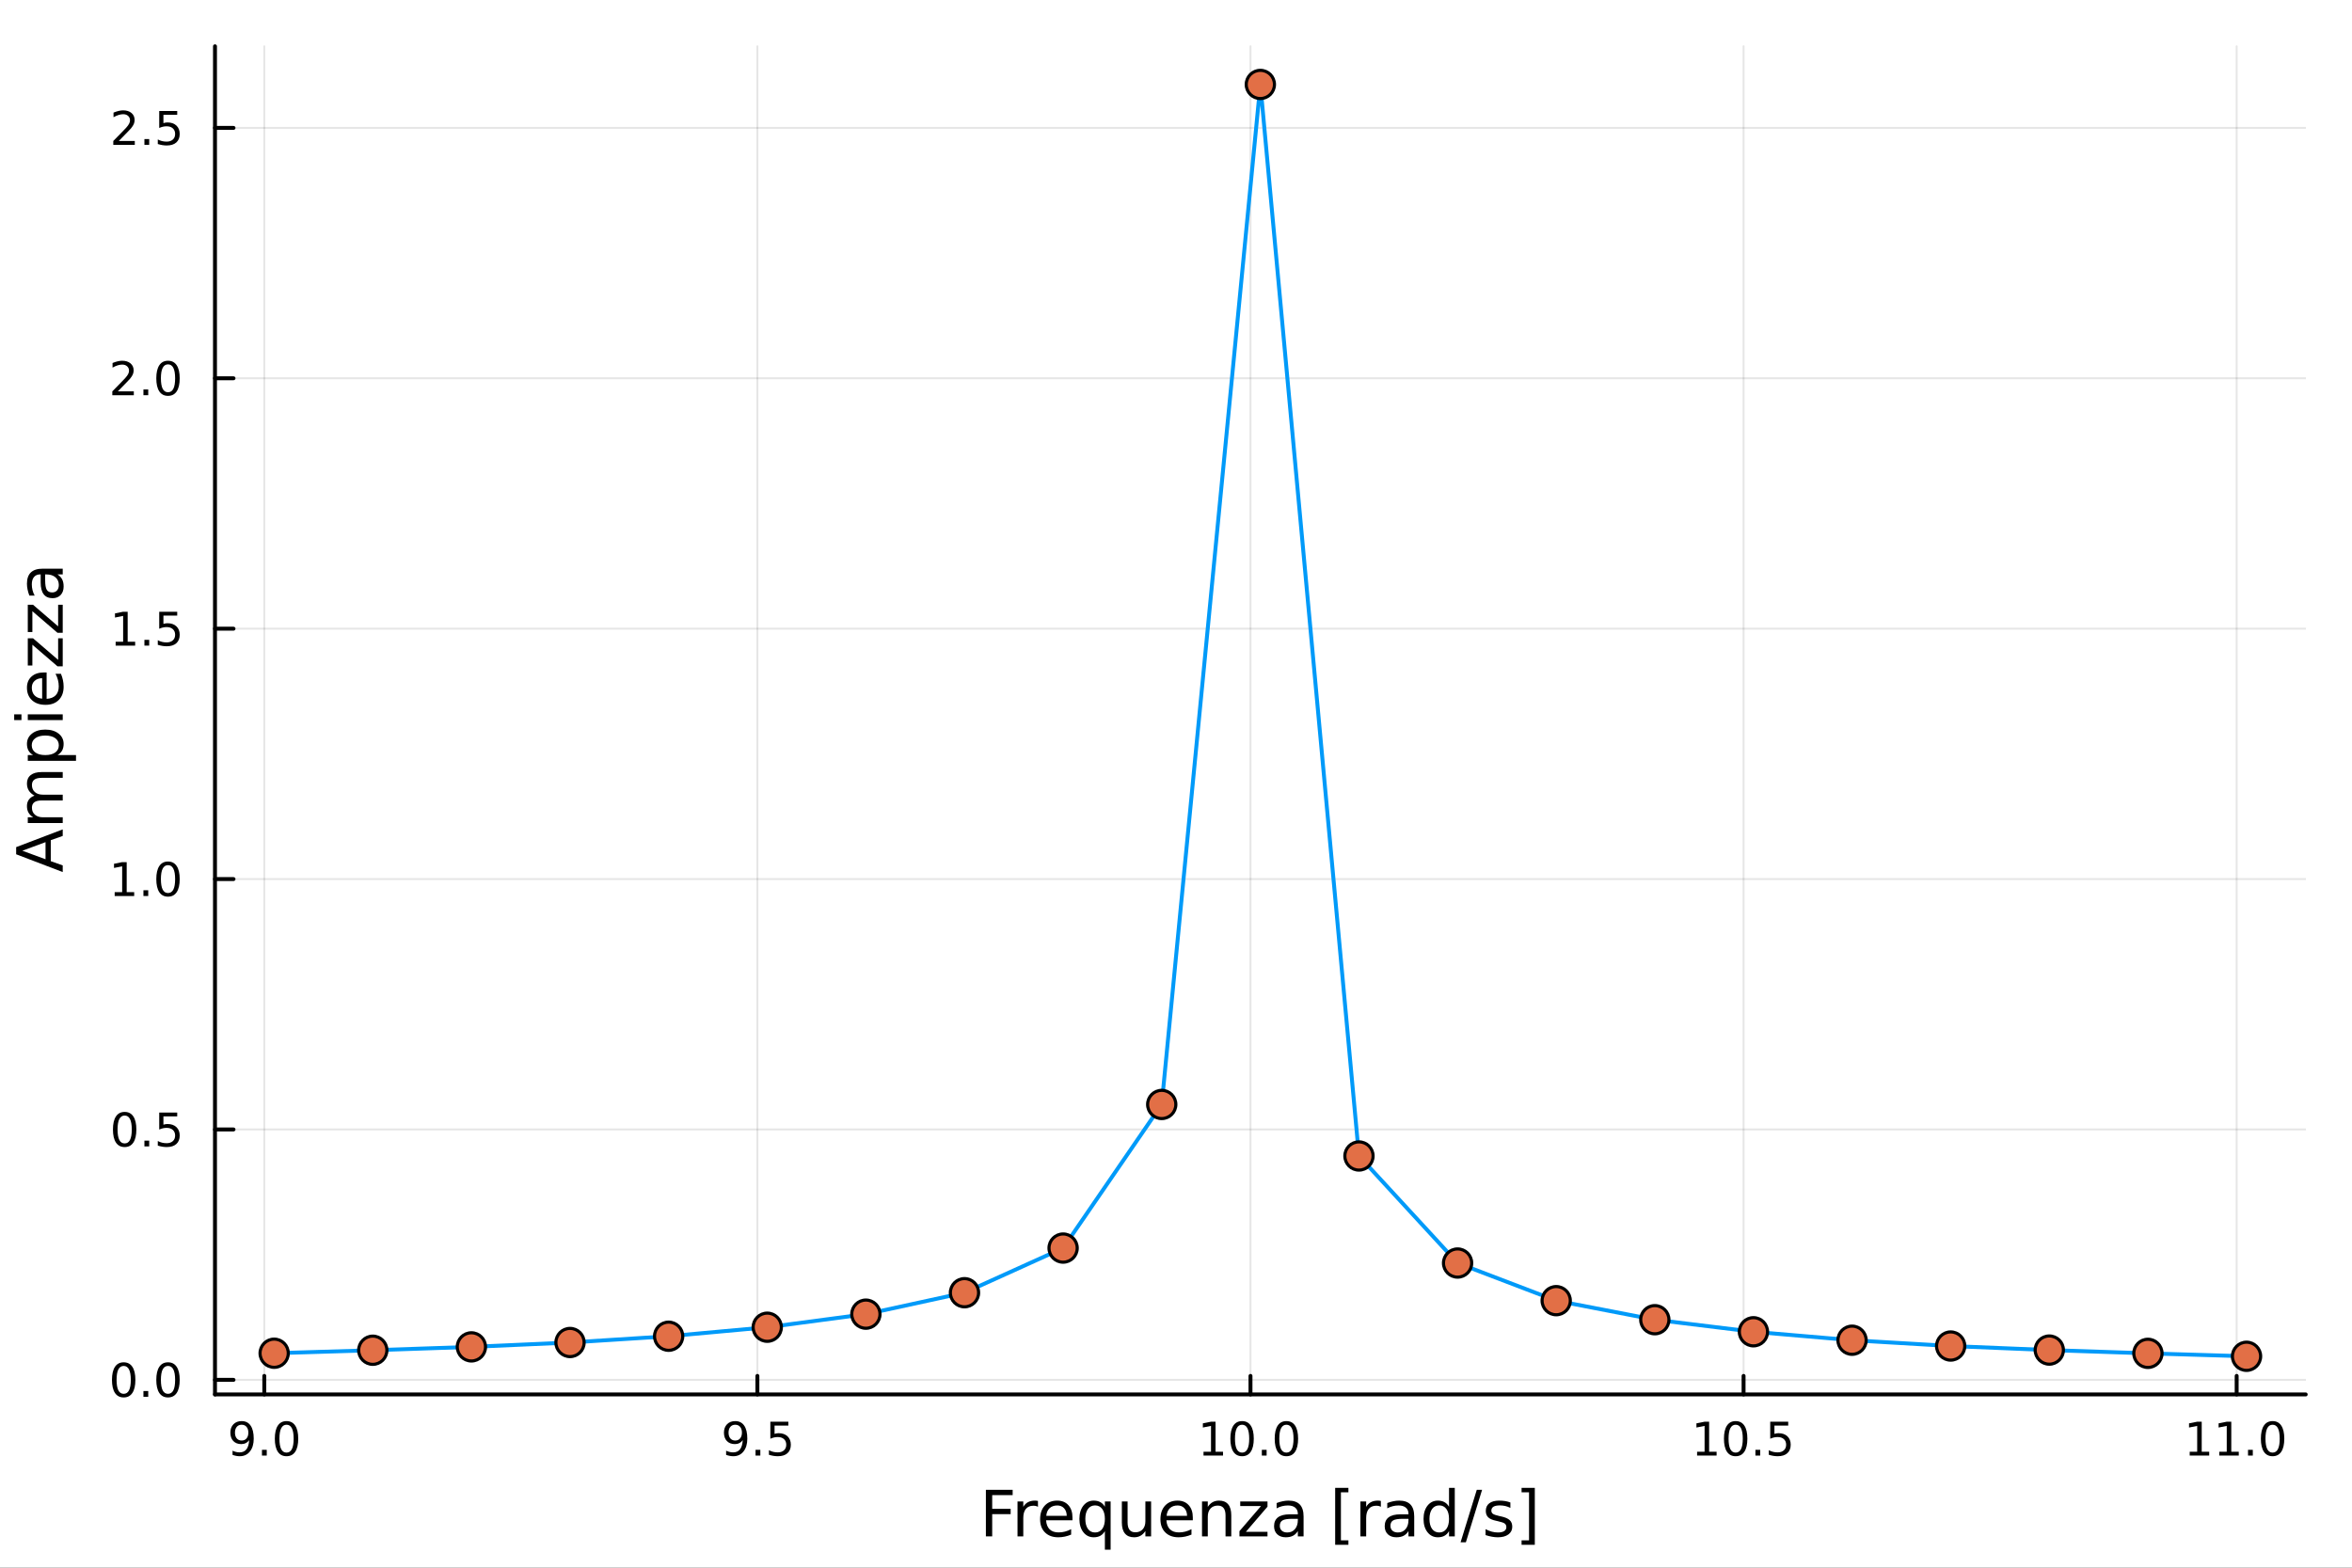 <?xml version="1.0" encoding="utf-8"?>
<svg xmlns="http://www.w3.org/2000/svg" xmlns:xlink="http://www.w3.org/1999/xlink" width="600" height="400" viewBox="0 0 2400 1600">
<rect x="0" y="0" width="2400" height="1600" fill="#333333" stroke="none"/>
<defs>
  <clipPath id="clip720">
    <rect x="0" y="0" width="2400" height="1600"/>
  </clipPath>
</defs>
<path clip-path="url(#clip720)" d="M0 1600 L2400 1600 L2400 0 L0 0  Z" fill="#ffffff" fill-rule="evenodd" fill-opacity="1"/>
<defs>
  <clipPath id="clip721">
    <rect x="480" y="0" width="1681" height="1600"/>
  </clipPath>
</defs>
<path clip-path="url(#clip720)" d="M219.38 1423.18 L2352.76 1423.18 L2352.76 47.244 L219.38 47.244  Z" fill="#ffffff" fill-rule="evenodd" fill-opacity="1"/>
<defs>
  <clipPath id="clip722">
    <rect x="219" y="47" width="2134" height="1377"/>
  </clipPath>
</defs>
<polyline clip-path="url(#clip722)" style="stroke:#000000; stroke-linecap:round; stroke-linejoin:round; stroke-width:2; stroke-opacity:0.1; fill:none" points="269.696,1423.18 269.696,47.244 "/>
<polyline clip-path="url(#clip722)" style="stroke:#000000; stroke-linecap:round; stroke-linejoin:round; stroke-width:2; stroke-opacity:0.1; fill:none" points="772.85,1423.18 772.85,47.244 "/>
<polyline clip-path="url(#clip722)" style="stroke:#000000; stroke-linecap:round; stroke-linejoin:round; stroke-width:2; stroke-opacity:0.1; fill:none" points="1276,1423.18 1276,47.244 "/>
<polyline clip-path="url(#clip722)" style="stroke:#000000; stroke-linecap:round; stroke-linejoin:round; stroke-width:2; stroke-opacity:0.1; fill:none" points="1779.16,1423.18 1779.16,47.244 "/>
<polyline clip-path="url(#clip722)" style="stroke:#000000; stroke-linecap:round; stroke-linejoin:round; stroke-width:2; stroke-opacity:0.1; fill:none" points="2282.31,1423.18 2282.31,47.244 "/>
<polyline clip-path="url(#clip722)" style="stroke:#000000; stroke-linecap:round; stroke-linejoin:round; stroke-width:2; stroke-opacity:0.1; fill:none" points="219.38,1408.3 2352.76,1408.3 "/>
<polyline clip-path="url(#clip722)" style="stroke:#000000; stroke-linecap:round; stroke-linejoin:round; stroke-width:2; stroke-opacity:0.1; fill:none" points="219.38,1152.75 2352.76,1152.75 "/>
<polyline clip-path="url(#clip722)" style="stroke:#000000; stroke-linecap:round; stroke-linejoin:round; stroke-width:2; stroke-opacity:0.1; fill:none" points="219.38,897.191 2352.76,897.191 "/>
<polyline clip-path="url(#clip722)" style="stroke:#000000; stroke-linecap:round; stroke-linejoin:round; stroke-width:2; stroke-opacity:0.1; fill:none" points="219.38,641.637 2352.76,641.637 "/>
<polyline clip-path="url(#clip722)" style="stroke:#000000; stroke-linecap:round; stroke-linejoin:round; stroke-width:2; stroke-opacity:0.1; fill:none" points="219.38,386.083 2352.76,386.083 "/>
<polyline clip-path="url(#clip722)" style="stroke:#000000; stroke-linecap:round; stroke-linejoin:round; stroke-width:2; stroke-opacity:0.1; fill:none" points="219.38,130.529 2352.76,130.529 "/>
<polyline clip-path="url(#clip720)" style="stroke:#000000; stroke-linecap:round; stroke-linejoin:round; stroke-width:4; stroke-opacity:1; fill:none" points="219.38,1423.18 2352.76,1423.18 "/>
<polyline clip-path="url(#clip720)" style="stroke:#000000; stroke-linecap:round; stroke-linejoin:round; stroke-width:4; stroke-opacity:1; fill:none" points="269.696,1423.18 269.696,1404.28 "/>
<polyline clip-path="url(#clip720)" style="stroke:#000000; stroke-linecap:round; stroke-linejoin:round; stroke-width:4; stroke-opacity:1; fill:none" points="772.85,1423.18 772.85,1404.28 "/>
<polyline clip-path="url(#clip720)" style="stroke:#000000; stroke-linecap:round; stroke-linejoin:round; stroke-width:4; stroke-opacity:1; fill:none" points="1276,1423.18 1276,1404.28 "/>
<polyline clip-path="url(#clip720)" style="stroke:#000000; stroke-linecap:round; stroke-linejoin:round; stroke-width:4; stroke-opacity:1; fill:none" points="1779.16,1423.18 1779.16,1404.28 "/>
<polyline clip-path="url(#clip720)" style="stroke:#000000; stroke-linecap:round; stroke-linejoin:round; stroke-width:4; stroke-opacity:1; fill:none" points="2282.31,1423.18 2282.31,1404.28 "/>
<path clip-path="url(#clip720)" d="M237.288 1484.86 L237.288 1480.6 Q239.048 1481.44 240.853 1481.88 Q242.659 1482.32 244.395 1482.32 Q249.024 1482.32 251.455 1479.21 Q253.909 1476.09 254.256 1469.75 Q252.913 1471.74 250.853 1472.8 Q248.793 1473.87 246.293 1473.87 Q241.108 1473.87 238.075 1470.74 Q235.066 1467.59 235.066 1462.15 Q235.066 1456.83 238.214 1453.61 Q241.362 1450.39 246.594 1450.39 Q252.589 1450.39 255.737 1455 Q258.909 1459.58 258.909 1468.33 Q258.909 1476.51 255.02 1481.39 Q251.154 1486.25 244.603 1486.25 Q242.844 1486.25 241.038 1485.9 Q239.233 1485.56 237.288 1484.86 M246.594 1470.21 Q249.742 1470.21 251.571 1468.06 Q253.423 1465.9 253.423 1462.15 Q253.423 1458.43 251.571 1456.27 Q249.742 1454.1 246.594 1454.1 Q243.446 1454.1 241.594 1456.27 Q239.765 1458.43 239.765 1462.15 Q239.765 1465.9 241.594 1468.06 Q243.446 1470.21 246.594 1470.21 Z" fill="#000000" fill-rule="nonzero" fill-opacity="1" /><path clip-path="url(#clip720)" d="M267.311 1479.7 L272.196 1479.7 L272.196 1485.58 L267.311 1485.58 L267.311 1479.7 Z" fill="#000000" fill-rule="nonzero" fill-opacity="1" /><path clip-path="url(#clip720)" d="M292.381 1454.1 Q288.77 1454.1 286.941 1457.66 Q285.135 1461.2 285.135 1468.33 Q285.135 1475.44 286.941 1479.01 Q288.77 1482.55 292.381 1482.55 Q296.015 1482.55 297.82 1479.01 Q299.649 1475.44 299.649 1468.33 Q299.649 1461.2 297.82 1457.66 Q296.015 1454.1 292.381 1454.1 M292.381 1450.39 Q298.191 1450.39 301.246 1455 Q304.325 1459.58 304.325 1468.33 Q304.325 1477.06 301.246 1481.67 Q298.191 1486.25 292.381 1486.25 Q286.571 1486.25 283.492 1481.67 Q280.436 1477.06 280.436 1468.33 Q280.436 1459.58 283.492 1455 Q286.571 1450.39 292.381 1450.39 Z" fill="#000000" fill-rule="nonzero" fill-opacity="1" /><path clip-path="url(#clip720)" d="M740.941 1484.86 L740.941 1480.6 Q742.7 1481.44 744.506 1481.88 Q746.311 1482.32 748.047 1482.32 Q752.677 1482.32 755.107 1479.21 Q757.561 1476.09 757.908 1469.75 Q756.566 1471.74 754.505 1472.8 Q752.445 1473.87 749.945 1473.87 Q744.76 1473.87 741.728 1470.74 Q738.719 1467.59 738.719 1462.15 Q738.719 1456.83 741.867 1453.61 Q745.015 1450.39 750.246 1450.39 Q756.242 1450.39 759.39 1455 Q762.561 1459.58 762.561 1468.33 Q762.561 1476.51 758.672 1481.39 Q754.806 1486.25 748.256 1486.25 Q746.496 1486.25 744.691 1485.9 Q742.885 1485.56 740.941 1484.86 M750.246 1470.21 Q753.394 1470.21 755.223 1468.06 Q757.075 1465.9 757.075 1462.15 Q757.075 1458.43 755.223 1456.27 Q753.394 1454.1 750.246 1454.1 Q747.098 1454.1 745.246 1456.27 Q743.418 1458.43 743.418 1462.15 Q743.418 1465.9 745.246 1468.06 Q747.098 1470.21 750.246 1470.21 Z" fill="#000000" fill-rule="nonzero" fill-opacity="1" /><path clip-path="url(#clip720)" d="M770.964 1479.7 L775.848 1479.7 L775.848 1485.58 L770.964 1485.58 L770.964 1479.7 Z" fill="#000000" fill-rule="nonzero" fill-opacity="1" /><path clip-path="url(#clip720)" d="M786.079 1451.02 L804.436 1451.02 L804.436 1454.96 L790.362 1454.96 L790.362 1463.43 Q791.38 1463.08 792.399 1462.92 Q793.417 1462.73 794.436 1462.73 Q800.223 1462.73 803.602 1465.9 Q806.982 1469.08 806.982 1474.49 Q806.982 1480.07 803.51 1483.17 Q800.038 1486.25 793.718 1486.25 Q791.542 1486.25 789.274 1485.88 Q787.028 1485.51 784.621 1484.77 L784.621 1480.07 Q786.704 1481.2 788.927 1481.76 Q791.149 1482.32 793.626 1482.32 Q797.63 1482.32 799.968 1480.21 Q802.306 1478.1 802.306 1474.49 Q802.306 1470.88 799.968 1468.77 Q797.63 1466.67 793.626 1466.67 Q791.751 1466.67 789.876 1467.08 Q788.024 1467.5 786.079 1468.38 L786.079 1451.02 Z" fill="#000000" fill-rule="nonzero" fill-opacity="1" /><path clip-path="url(#clip720)" d="M1228.08 1481.64 L1235.72 1481.64 L1235.72 1455.28 L1227.41 1456.95 L1227.41 1452.69 L1235.67 1451.02 L1240.35 1451.02 L1240.35 1481.64 L1247.98 1481.64 L1247.98 1485.58 L1228.08 1485.58 L1228.08 1481.64 Z" fill="#000000" fill-rule="nonzero" fill-opacity="1" /><path clip-path="url(#clip720)" d="M1267.43 1454.1 Q1263.82 1454.1 1261.99 1457.66 Q1260.18 1461.2 1260.18 1468.33 Q1260.18 1475.44 1261.99 1479.01 Q1263.82 1482.55 1267.43 1482.55 Q1271.06 1482.55 1272.87 1479.01 Q1274.7 1475.44 1274.7 1468.33 Q1274.7 1461.2 1272.87 1457.66 Q1271.06 1454.1 1267.43 1454.1 M1267.43 1450.39 Q1273.24 1450.39 1276.29 1455 Q1279.37 1459.58 1279.37 1468.33 Q1279.37 1477.06 1276.29 1481.67 Q1273.24 1486.25 1267.43 1486.25 Q1261.62 1486.25 1258.54 1481.67 Q1255.48 1477.06 1255.48 1468.33 Q1255.48 1459.58 1258.54 1455 Q1261.62 1450.39 1267.43 1450.39 Z" fill="#000000" fill-rule="nonzero" fill-opacity="1" /><path clip-path="url(#clip720)" d="M1287.59 1479.7 L1292.47 1479.7 L1292.47 1485.58 L1287.59 1485.58 L1287.59 1479.7 Z" fill="#000000" fill-rule="nonzero" fill-opacity="1" /><path clip-path="url(#clip720)" d="M1312.66 1454.1 Q1309.05 1454.1 1307.22 1457.66 Q1305.41 1461.2 1305.41 1468.33 Q1305.41 1475.44 1307.22 1479.01 Q1309.05 1482.55 1312.66 1482.55 Q1316.29 1482.55 1318.1 1479.01 Q1319.93 1475.44 1319.93 1468.33 Q1319.93 1461.2 1318.1 1457.66 Q1316.29 1454.1 1312.66 1454.1 M1312.66 1450.39 Q1318.47 1450.39 1321.53 1455 Q1324.6 1459.58 1324.6 1468.33 Q1324.6 1477.06 1321.53 1481.67 Q1318.47 1486.25 1312.66 1486.25 Q1306.85 1486.25 1303.77 1481.67 Q1300.72 1477.06 1300.72 1468.33 Q1300.72 1459.58 1303.77 1455 Q1306.85 1450.39 1312.66 1450.39 Z" fill="#000000" fill-rule="nonzero" fill-opacity="1" /><path clip-path="url(#clip720)" d="M1731.73 1481.64 L1739.37 1481.64 L1739.37 1455.28 L1731.06 1456.95 L1731.06 1452.69 L1739.32 1451.02 L1744 1451.02 L1744 1481.64 L1751.64 1481.64 L1751.64 1485.58 L1731.73 1485.58 L1731.73 1481.64 Z" fill="#000000" fill-rule="nonzero" fill-opacity="1" /><path clip-path="url(#clip720)" d="M1771.08 1454.1 Q1767.47 1454.1 1765.64 1457.66 Q1763.84 1461.2 1763.84 1468.33 Q1763.84 1475.44 1765.64 1479.01 Q1767.47 1482.55 1771.08 1482.55 Q1774.72 1482.55 1776.52 1479.01 Q1778.35 1475.44 1778.35 1468.33 Q1778.35 1461.2 1776.52 1457.66 Q1774.72 1454.1 1771.08 1454.1 M1771.08 1450.39 Q1776.89 1450.39 1779.95 1455 Q1783.03 1459.58 1783.03 1468.33 Q1783.03 1477.06 1779.95 1481.67 Q1776.89 1486.25 1771.08 1486.25 Q1765.27 1486.25 1762.19 1481.67 Q1759.14 1477.06 1759.14 1468.33 Q1759.14 1459.58 1762.19 1455 Q1765.27 1450.39 1771.08 1450.39 Z" fill="#000000" fill-rule="nonzero" fill-opacity="1" /><path clip-path="url(#clip720)" d="M1791.24 1479.7 L1796.13 1479.7 L1796.13 1485.58 L1791.24 1485.58 L1791.24 1479.7 Z" fill="#000000" fill-rule="nonzero" fill-opacity="1" /><path clip-path="url(#clip720)" d="M1806.36 1451.02 L1824.71 1451.02 L1824.71 1454.96 L1810.64 1454.96 L1810.64 1463.43 Q1811.66 1463.08 1812.68 1462.92 Q1813.7 1462.73 1814.71 1462.73 Q1820.5 1462.73 1823.88 1465.9 Q1827.26 1469.08 1827.26 1474.49 Q1827.26 1480.07 1823.79 1483.17 Q1820.32 1486.25 1814 1486.25 Q1811.82 1486.25 1809.55 1485.88 Q1807.31 1485.51 1804.9 1484.77 L1804.9 1480.07 Q1806.98 1481.2 1809.21 1481.76 Q1811.43 1482.32 1813.9 1482.32 Q1817.91 1482.32 1820.25 1480.21 Q1822.59 1478.1 1822.59 1474.49 Q1822.59 1470.88 1820.25 1468.77 Q1817.91 1466.67 1813.9 1466.67 Q1812.03 1466.67 1810.15 1467.08 Q1808.3 1467.5 1806.36 1468.38 L1806.36 1451.02 Z" fill="#000000" fill-rule="nonzero" fill-opacity="1" /><path clip-path="url(#clip720)" d="M2234.39 1481.64 L2242.03 1481.64 L2242.03 1455.28 L2233.71 1456.95 L2233.71 1452.69 L2241.98 1451.02 L2246.65 1451.02 L2246.65 1481.64 L2254.29 1481.64 L2254.29 1485.58 L2234.39 1485.58 L2234.39 1481.64 Z" fill="#000000" fill-rule="nonzero" fill-opacity="1" /><path clip-path="url(#clip720)" d="M2264.55 1481.64 L2272.19 1481.64 L2272.19 1455.28 L2263.88 1456.95 L2263.88 1452.69 L2272.14 1451.02 L2276.82 1451.02 L2276.82 1481.64 L2284.46 1481.64 L2284.46 1485.58 L2264.55 1485.58 L2264.55 1481.64 Z" fill="#000000" fill-rule="nonzero" fill-opacity="1" /><path clip-path="url(#clip720)" d="M2293.9 1479.7 L2298.78 1479.7 L2298.78 1485.58 L2293.9 1485.58 L2293.9 1479.7 Z" fill="#000000" fill-rule="nonzero" fill-opacity="1" /><path clip-path="url(#clip720)" d="M2318.97 1454.1 Q2315.36 1454.1 2313.53 1457.66 Q2311.72 1461.2 2311.72 1468.33 Q2311.72 1475.44 2313.53 1479.01 Q2315.36 1482.55 2318.97 1482.55 Q2322.6 1482.55 2324.41 1479.01 Q2326.24 1475.44 2326.24 1468.33 Q2326.24 1461.2 2324.41 1457.66 Q2322.6 1454.1 2318.97 1454.1 M2318.97 1450.39 Q2324.78 1450.39 2327.83 1455 Q2330.91 1459.58 2330.91 1468.33 Q2330.91 1477.06 2327.83 1481.67 Q2324.78 1486.25 2318.97 1486.25 Q2313.16 1486.25 2310.08 1481.67 Q2307.02 1477.06 2307.02 1468.33 Q2307.02 1459.58 2310.08 1455 Q2313.16 1450.39 2318.97 1450.39 Z" fill="#000000" fill-rule="nonzero" fill-opacity="1" /><path clip-path="url(#clip720)" d="M1006.01 1520.52 L1033.32 1520.52 L1033.32 1525.93 L1012.44 1525.93 L1012.44 1539.94 L1031.28 1539.94 L1031.28 1545.35 L1012.44 1545.35 L1012.44 1568.04 L1006.01 1568.04 L1006.01 1520.52 Z" fill="#000000" fill-rule="nonzero" fill-opacity="1" /><path clip-path="url(#clip720)" d="M1059.16 1537.87 Q1058.18 1537.3 1057 1537.04 Q1055.85 1536.76 1054.45 1536.76 Q1049.49 1536.76 1046.81 1540 Q1044.17 1543.22 1044.17 1549.27 L1044.17 1568.04 L1038.28 1568.04 L1038.28 1532.4 L1044.17 1532.4 L1044.17 1537.93 Q1046.02 1534.69 1048.98 1533.13 Q1051.94 1531.54 1056.17 1531.54 Q1056.78 1531.54 1057.51 1531.63 Q1058.24 1531.7 1059.13 1531.85 L1059.16 1537.87 Z" fill="#000000" fill-rule="nonzero" fill-opacity="1" /><path clip-path="url(#clip720)" d="M1094.36 1548.76 L1094.36 1551.62 L1067.44 1551.62 Q1067.82 1557.67 1071.07 1560.85 Q1074.34 1564 1080.17 1564 Q1083.54 1564 1086.69 1563.17 Q1089.88 1562.35 1093 1560.69 L1093 1566.23 Q1089.85 1567.57 1086.53 1568.27 Q1083.22 1568.97 1079.82 1568.97 Q1071.29 1568.97 1066.29 1564 Q1061.33 1559.04 1061.33 1550.57 Q1061.33 1541.82 1066.04 1536.69 Q1070.78 1531.54 1078.8 1531.54 Q1085.99 1531.54 1090.16 1536.18 Q1094.36 1540.8 1094.36 1548.76 M1088.51 1547.04 Q1088.44 1542.23 1085.8 1539.37 Q1083.19 1536.5 1078.86 1536.5 Q1073.96 1536.5 1071 1539.27 Q1068.07 1542.04 1067.63 1547.07 L1088.51 1547.04 Z" fill="#000000" fill-rule="nonzero" fill-opacity="1" /><path clip-path="url(#clip720)" d="M1107.48 1550.25 Q1107.48 1556.71 1110.12 1560.4 Q1112.79 1564.07 1117.44 1564.07 Q1122.09 1564.07 1124.76 1560.4 Q1127.43 1556.71 1127.43 1550.25 Q1127.43 1543.79 1124.76 1540.13 Q1122.09 1536.44 1117.44 1536.44 Q1112.79 1536.44 1110.12 1540.13 Q1107.48 1543.79 1107.48 1550.25 M1127.43 1562.7 Q1125.59 1565.88 1122.76 1567.44 Q1119.95 1568.97 1116.01 1568.97 Q1109.55 1568.97 1105.47 1563.81 Q1101.43 1558.65 1101.43 1550.25 Q1101.43 1541.85 1105.47 1536.69 Q1109.55 1531.54 1116.01 1531.54 Q1119.95 1531.54 1122.76 1533.1 Q1125.59 1534.62 1127.43 1537.81 L1127.43 1532.4 L1133.29 1532.4 L1133.29 1581.6 L1127.43 1581.6 L1127.43 1562.7 Z" fill="#000000" fill-rule="nonzero" fill-opacity="1" /><path clip-path="url(#clip720)" d="M1144.75 1553.98 L1144.75 1532.4 L1150.61 1532.4 L1150.61 1553.75 Q1150.61 1558.81 1152.58 1561.36 Q1154.55 1563.87 1158.5 1563.87 Q1163.24 1563.87 1165.98 1560.85 Q1168.75 1557.83 1168.75 1552.61 L1168.75 1532.4 L1174.6 1532.4 L1174.6 1568.04 L1168.75 1568.04 L1168.75 1562.57 Q1166.62 1565.82 1163.78 1567.41 Q1160.98 1568.97 1157.26 1568.97 Q1151.12 1568.97 1147.93 1565.15 Q1144.75 1561.33 1144.75 1553.98 M1159.49 1531.54 L1159.49 1531.54 Z" fill="#000000" fill-rule="nonzero" fill-opacity="1" /><path clip-path="url(#clip720)" d="M1217.16 1548.76 L1217.16 1551.62 L1190.23 1551.62 Q1190.61 1557.67 1193.86 1560.85 Q1197.14 1564 1202.96 1564 Q1206.34 1564 1209.49 1563.17 Q1212.67 1562.35 1215.79 1560.69 L1215.79 1566.23 Q1212.64 1567.57 1209.33 1568.27 Q1206.02 1568.97 1202.61 1568.97 Q1194.08 1568.97 1189.09 1564 Q1184.12 1559.04 1184.12 1550.57 Q1184.12 1541.82 1188.83 1536.69 Q1193.57 1531.54 1201.6 1531.54 Q1208.79 1531.54 1212.96 1536.18 Q1217.16 1540.8 1217.16 1548.76 M1211.3 1547.04 Q1211.24 1542.23 1208.6 1539.37 Q1205.99 1536.5 1201.66 1536.5 Q1196.76 1536.5 1193.8 1539.27 Q1190.87 1542.04 1190.42 1547.07 L1211.3 1547.04 Z" fill="#000000" fill-rule="nonzero" fill-opacity="1" /><path clip-path="url(#clip720)" d="M1256.4 1546.53 L1256.4 1568.04 L1250.55 1568.04 L1250.55 1546.72 Q1250.55 1541.66 1248.57 1539.14 Q1246.6 1536.63 1242.65 1536.63 Q1237.91 1536.63 1235.17 1539.65 Q1232.44 1542.68 1232.44 1547.9 L1232.44 1568.04 L1226.55 1568.04 L1226.55 1532.4 L1232.44 1532.4 L1232.44 1537.93 Q1234.54 1534.72 1237.37 1533.13 Q1240.23 1531.54 1243.96 1531.54 Q1250.1 1531.54 1253.25 1535.36 Q1256.4 1539.14 1256.4 1546.53 Z" fill="#000000" fill-rule="nonzero" fill-opacity="1" /><path clip-path="url(#clip720)" d="M1265.54 1532.4 L1293.36 1532.4 L1293.36 1537.74 L1271.33 1563.37 L1293.36 1563.37 L1293.36 1568.04 L1264.74 1568.04 L1264.74 1562.7 L1286.77 1537.07 L1265.54 1537.07 L1265.54 1532.4 Z" fill="#000000" fill-rule="nonzero" fill-opacity="1" /><path clip-path="url(#clip720)" d="M1318.5 1550.12 Q1311.4 1550.12 1308.67 1551.75 Q1305.93 1553.37 1305.93 1557.29 Q1305.93 1560.4 1307.97 1562.25 Q1310.03 1564.07 1313.57 1564.07 Q1318.44 1564.07 1321.37 1560.63 Q1324.33 1557.16 1324.33 1551.43 L1324.33 1550.12 L1318.5 1550.12 M1330.18 1547.71 L1330.18 1568.04 L1324.33 1568.04 L1324.33 1562.63 Q1322.32 1565.88 1319.33 1567.44 Q1316.34 1568.97 1312.01 1568.97 Q1306.53 1568.97 1303.29 1565.91 Q1300.07 1562.82 1300.07 1557.67 Q1300.07 1551.65 1304.08 1548.6 Q1308.13 1545.54 1316.11 1545.54 L1324.33 1545.54 L1324.33 1544.97 Q1324.33 1540.93 1321.65 1538.73 Q1319.01 1536.5 1314.2 1536.5 Q1311.15 1536.5 1308.25 1537.23 Q1305.36 1537.97 1302.68 1539.43 L1302.68 1534.02 Q1305.9 1532.78 1308.92 1532.17 Q1311.94 1531.54 1314.81 1531.54 Q1322.54 1531.54 1326.36 1535.55 Q1330.18 1539.56 1330.18 1547.71 Z" fill="#000000" fill-rule="nonzero" fill-opacity="1" /><path clip-path="url(#clip720)" d="M1362.42 1518.52 L1375.92 1518.52 L1375.92 1523.07 L1368.28 1523.07 L1368.28 1572.09 L1375.92 1572.09 L1375.92 1576.64 L1362.42 1576.64 L1362.42 1518.52 Z" fill="#000000" fill-rule="nonzero" fill-opacity="1" /><path clip-path="url(#clip720)" d="M1409.05 1537.87 Q1408.07 1537.3 1406.89 1537.04 Q1405.74 1536.76 1404.34 1536.76 Q1399.38 1536.76 1396.7 1540 Q1394.06 1543.22 1394.06 1549.27 L1394.06 1568.04 L1388.17 1568.04 L1388.17 1532.4 L1394.06 1532.4 L1394.06 1537.93 Q1395.91 1534.69 1398.87 1533.13 Q1401.83 1531.54 1406.06 1531.54 Q1406.67 1531.54 1407.4 1531.63 Q1408.13 1531.7 1409.02 1531.85 L1409.05 1537.87 Z" fill="#000000" fill-rule="nonzero" fill-opacity="1" /><path clip-path="url(#clip720)" d="M1431.4 1550.12 Q1424.3 1550.12 1421.56 1551.75 Q1418.82 1553.37 1418.82 1557.29 Q1418.82 1560.4 1420.86 1562.25 Q1422.93 1564.07 1426.46 1564.07 Q1431.33 1564.07 1434.26 1560.63 Q1437.22 1557.16 1437.22 1551.43 L1437.22 1550.12 L1431.4 1550.12 M1443.08 1547.71 L1443.08 1568.04 L1437.22 1568.04 L1437.22 1562.63 Q1435.22 1565.88 1432.22 1567.44 Q1429.23 1568.97 1424.9 1568.97 Q1419.43 1568.97 1416.18 1565.91 Q1412.97 1562.82 1412.97 1557.67 Q1412.97 1551.65 1416.98 1548.6 Q1421.02 1545.54 1429.01 1545.54 L1437.22 1545.54 L1437.22 1544.97 Q1437.22 1540.93 1434.55 1538.73 Q1431.91 1536.5 1427.1 1536.5 Q1424.04 1536.5 1421.15 1537.23 Q1418.25 1537.97 1415.58 1539.43 L1415.58 1534.02 Q1418.79 1532.78 1421.82 1532.17 Q1424.84 1531.54 1427.71 1531.54 Q1435.44 1531.54 1439.26 1535.55 Q1443.08 1539.56 1443.08 1547.71 Z" fill="#000000" fill-rule="nonzero" fill-opacity="1" /><path clip-path="url(#clip720)" d="M1478.6 1537.81 L1478.6 1518.52 L1484.46 1518.52 L1484.46 1568.04 L1478.6 1568.04 L1478.6 1562.7 Q1476.75 1565.88 1473.92 1567.44 Q1471.12 1568.97 1467.17 1568.97 Q1460.71 1568.97 1456.64 1563.81 Q1452.59 1558.65 1452.59 1550.25 Q1452.59 1541.85 1456.64 1536.69 Q1460.71 1531.54 1467.17 1531.54 Q1471.12 1531.54 1473.92 1533.1 Q1476.75 1534.62 1478.6 1537.81 M1458.64 1550.25 Q1458.64 1556.71 1461.28 1560.4 Q1463.96 1564.07 1468.6 1564.07 Q1473.25 1564.07 1475.93 1560.4 Q1478.6 1556.71 1478.6 1550.25 Q1478.6 1543.79 1475.93 1540.13 Q1473.25 1536.44 1468.6 1536.44 Q1463.96 1536.44 1461.28 1540.13 Q1458.64 1543.79 1458.64 1550.25 Z" fill="#000000" fill-rule="nonzero" fill-opacity="1" /><path clip-path="url(#clip720)" d="M1506.93 1520.52 L1512.34 1520.52 L1495.79 1574.09 L1490.38 1574.09 L1506.93 1520.52 Z" fill="#000000" fill-rule="nonzero" fill-opacity="1" /><path clip-path="url(#clip720)" d="M1541.21 1533.45 L1541.21 1538.98 Q1538.72 1537.71 1536.05 1537.07 Q1533.38 1536.44 1530.51 1536.44 Q1526.15 1536.44 1523.95 1537.77 Q1521.79 1539.11 1521.79 1541.79 Q1521.79 1543.82 1523.35 1545 Q1524.91 1546.15 1529.62 1547.2 L1531.63 1547.64 Q1537.86 1548.98 1540.47 1551.43 Q1543.12 1553.85 1543.12 1558.21 Q1543.12 1563.17 1539.17 1566.07 Q1535.25 1568.97 1528.38 1568.97 Q1525.51 1568.97 1522.39 1568.39 Q1519.31 1567.85 1515.87 1566.74 L1515.87 1560.69 Q1519.12 1562.38 1522.27 1563.24 Q1525.42 1564.07 1528.51 1564.07 Q1532.64 1564.07 1534.87 1562.66 Q1537.1 1561.23 1537.1 1558.65 Q1537.1 1556.27 1535.48 1554.99 Q1533.88 1553.72 1528.44 1552.54 L1526.41 1552.07 Q1520.96 1550.92 1518.54 1548.56 Q1516.12 1546.18 1516.12 1542.04 Q1516.12 1537.01 1519.69 1534.27 Q1523.25 1531.54 1529.81 1531.54 Q1533.06 1531.54 1535.92 1532.01 Q1538.79 1532.49 1541.21 1533.45 Z" fill="#000000" fill-rule="nonzero" fill-opacity="1" /><path clip-path="url(#clip720)" d="M1566.13 1518.52 L1566.13 1576.64 L1552.63 1576.64 L1552.63 1572.09 L1560.24 1572.09 L1560.24 1523.07 L1552.63 1523.07 L1552.63 1518.52 L1566.13 1518.52 Z" fill="#000000" fill-rule="nonzero" fill-opacity="1" /><polyline clip-path="url(#clip720)" style="stroke:#000000; stroke-linecap:round; stroke-linejoin:round; stroke-width:4; stroke-opacity:1; fill:none" points="219.38,1423.18 219.38,47.244 "/>
<polyline clip-path="url(#clip720)" style="stroke:#000000; stroke-linecap:round; stroke-linejoin:round; stroke-width:4; stroke-opacity:1; fill:none" points="219.38,1408.3 238.278,1408.3 "/>
<polyline clip-path="url(#clip720)" style="stroke:#000000; stroke-linecap:round; stroke-linejoin:round; stroke-width:4; stroke-opacity:1; fill:none" points="219.38,1152.75 238.278,1152.75 "/>
<polyline clip-path="url(#clip720)" style="stroke:#000000; stroke-linecap:round; stroke-linejoin:round; stroke-width:4; stroke-opacity:1; fill:none" points="219.38,897.191 238.278,897.191 "/>
<polyline clip-path="url(#clip720)" style="stroke:#000000; stroke-linecap:round; stroke-linejoin:round; stroke-width:4; stroke-opacity:1; fill:none" points="219.38,641.637 238.278,641.637 "/>
<polyline clip-path="url(#clip720)" style="stroke:#000000; stroke-linecap:round; stroke-linejoin:round; stroke-width:4; stroke-opacity:1; fill:none" points="219.38,386.083 238.278,386.083 "/>
<polyline clip-path="url(#clip720)" style="stroke:#000000; stroke-linecap:round; stroke-linejoin:round; stroke-width:4; stroke-opacity:1; fill:none" points="219.38,130.529 238.278,130.529 "/>
<path clip-path="url(#clip720)" d="M126.205 1394.1 Q122.593 1394.1 120.765 1397.66 Q118.959 1401.2 118.959 1408.33 Q118.959 1415.44 120.765 1419.01 Q122.593 1422.55 126.205 1422.55 Q129.839 1422.55 131.644 1419.01 Q133.473 1415.44 133.473 1408.33 Q133.473 1401.2 131.644 1397.66 Q129.839 1394.1 126.205 1394.1 M126.205 1390.39 Q132.015 1390.39 135.07 1395 Q138.149 1399.58 138.149 1408.33 Q138.149 1417.06 135.07 1421.67 Q132.015 1426.25 126.205 1426.25 Q120.394 1426.25 117.316 1421.67 Q114.26 1417.06 114.26 1408.33 Q114.26 1399.58 117.316 1395 Q120.394 1390.39 126.205 1390.39 Z" fill="#000000" fill-rule="nonzero" fill-opacity="1" /><path clip-path="url(#clip720)" d="M146.366 1419.7 L151.251 1419.7 L151.251 1425.58 L146.366 1425.58 L146.366 1419.7 Z" fill="#000000" fill-rule="nonzero" fill-opacity="1" /><path clip-path="url(#clip720)" d="M171.436 1394.1 Q167.825 1394.1 165.996 1397.66 Q164.19 1401.2 164.19 1408.33 Q164.19 1415.44 165.996 1419.01 Q167.825 1422.55 171.436 1422.55 Q175.07 1422.55 176.876 1419.01 Q178.704 1415.44 178.704 1408.33 Q178.704 1401.2 176.876 1397.66 Q175.07 1394.1 171.436 1394.1 M171.436 1390.39 Q177.246 1390.39 180.301 1395 Q183.38 1399.58 183.38 1408.33 Q183.38 1417.06 180.301 1421.67 Q177.246 1426.25 171.436 1426.25 Q165.626 1426.25 162.547 1421.67 Q159.491 1417.06 159.491 1408.33 Q159.491 1399.58 162.547 1395 Q165.626 1390.39 171.436 1390.39 Z" fill="#000000" fill-rule="nonzero" fill-opacity="1" /><path clip-path="url(#clip720)" d="M127.2 1138.54 Q123.589 1138.54 121.76 1142.11 Q119.955 1145.65 119.955 1152.78 Q119.955 1159.89 121.76 1163.45 Q123.589 1166.99 127.2 1166.99 Q130.834 1166.99 132.64 1163.45 Q134.468 1159.89 134.468 1152.78 Q134.468 1145.65 132.64 1142.11 Q130.834 1138.54 127.2 1138.54 M127.2 1134.84 Q133.01 1134.84 136.066 1139.45 Q139.144 1144.03 139.144 1152.78 Q139.144 1161.51 136.066 1166.11 Q133.01 1170.7 127.2 1170.7 Q121.39 1170.7 118.311 1166.11 Q115.256 1161.51 115.256 1152.78 Q115.256 1144.03 118.311 1139.45 Q121.39 1134.84 127.2 1134.84 Z" fill="#000000" fill-rule="nonzero" fill-opacity="1" /><path clip-path="url(#clip720)" d="M147.362 1164.15 L152.246 1164.15 L152.246 1170.03 L147.362 1170.03 L147.362 1164.15 Z" fill="#000000" fill-rule="nonzero" fill-opacity="1" /><path clip-path="url(#clip720)" d="M162.477 1135.47 L180.834 1135.47 L180.834 1139.4 L166.76 1139.4 L166.76 1147.87 Q167.778 1147.53 168.797 1147.36 Q169.815 1147.18 170.834 1147.18 Q176.621 1147.18 180.001 1150.35 Q183.38 1153.52 183.38 1158.94 Q183.38 1164.52 179.908 1167.62 Q176.436 1170.7 170.116 1170.7 Q167.94 1170.7 165.672 1170.33 Q163.427 1169.96 161.019 1169.22 L161.019 1164.52 Q163.102 1165.65 165.325 1166.21 Q167.547 1166.76 170.024 1166.76 Q174.028 1166.76 176.366 1164.65 Q178.704 1162.55 178.704 1158.94 Q178.704 1155.33 176.366 1153.22 Q174.028 1151.11 170.024 1151.11 Q168.149 1151.11 166.274 1151.53 Q164.422 1151.95 162.477 1152.83 L162.477 1135.47 Z" fill="#000000" fill-rule="nonzero" fill-opacity="1" /><path clip-path="url(#clip720)" d="M117.015 910.536 L124.654 910.536 L124.654 884.17 L116.343 885.837 L116.343 881.578 L124.607 879.911 L129.283 879.911 L129.283 910.536 L136.922 910.536 L136.922 914.471 L117.015 914.471 L117.015 910.536 Z" fill="#000000" fill-rule="nonzero" fill-opacity="1" /><path clip-path="url(#clip720)" d="M146.366 908.591 L151.251 908.591 L151.251 914.471 L146.366 914.471 L146.366 908.591 Z" fill="#000000" fill-rule="nonzero" fill-opacity="1" /><path clip-path="url(#clip720)" d="M171.436 882.99 Q167.825 882.99 165.996 886.555 Q164.19 890.096 164.19 897.226 Q164.19 904.332 165.996 907.897 Q167.825 911.439 171.436 911.439 Q175.07 911.439 176.876 907.897 Q178.704 904.332 178.704 897.226 Q178.704 890.096 176.876 886.555 Q175.07 882.99 171.436 882.99 M171.436 879.286 Q177.246 879.286 180.301 883.893 Q183.38 888.476 183.38 897.226 Q183.38 905.953 180.301 910.559 Q177.246 915.142 171.436 915.142 Q165.626 915.142 162.547 910.559 Q159.491 905.953 159.491 897.226 Q159.491 888.476 162.547 883.893 Q165.626 879.286 171.436 879.286 Z" fill="#000000" fill-rule="nonzero" fill-opacity="1" /><path clip-path="url(#clip720)" d="M118.01 654.982 L125.649 654.982 L125.649 628.616 L117.339 630.283 L117.339 626.024 L125.603 624.357 L130.279 624.357 L130.279 654.982 L137.917 654.982 L137.917 658.917 L118.01 658.917 L118.01 654.982 Z" fill="#000000" fill-rule="nonzero" fill-opacity="1" /><path clip-path="url(#clip720)" d="M147.362 653.037 L152.246 653.037 L152.246 658.917 L147.362 658.917 L147.362 653.037 Z" fill="#000000" fill-rule="nonzero" fill-opacity="1" /><path clip-path="url(#clip720)" d="M162.477 624.357 L180.834 624.357 L180.834 628.292 L166.76 628.292 L166.76 636.764 Q167.778 636.417 168.797 636.255 Q169.815 636.07 170.834 636.07 Q176.621 636.07 180.001 639.241 Q183.38 642.412 183.38 647.829 Q183.38 653.408 179.908 656.51 Q176.436 659.588 170.116 659.588 Q167.94 659.588 165.672 659.218 Q163.427 658.848 161.019 658.107 L161.019 653.408 Q163.102 654.542 165.325 655.098 Q167.547 655.653 170.024 655.653 Q174.028 655.653 176.366 653.547 Q178.704 651.44 178.704 647.829 Q178.704 644.218 176.366 642.112 Q174.028 640.005 170.024 640.005 Q168.149 640.005 166.274 640.422 Q164.422 640.838 162.477 641.718 L162.477 624.357 Z" fill="#000000" fill-rule="nonzero" fill-opacity="1" /><path clip-path="url(#clip720)" d="M120.232 399.428 L136.552 399.428 L136.552 403.363 L114.607 403.363 L114.607 399.428 Q117.269 396.673 121.853 392.043 Q126.459 387.391 127.64 386.048 Q129.885 383.525 130.765 381.789 Q131.667 380.03 131.667 378.34 Q131.667 375.585 129.723 373.849 Q127.802 372.113 124.7 372.113 Q122.501 372.113 120.047 372.877 Q117.617 373.641 114.839 375.192 L114.839 370.47 Q117.663 369.335 120.117 368.757 Q122.57 368.178 124.607 368.178 Q129.978 368.178 133.172 370.863 Q136.367 373.548 136.367 378.039 Q136.367 380.169 135.556 382.09 Q134.769 383.988 132.663 386.581 Q132.084 387.252 128.982 390.469 Q125.88 393.664 120.232 399.428 Z" fill="#000000" fill-rule="nonzero" fill-opacity="1" /><path clip-path="url(#clip720)" d="M146.366 397.483 L151.251 397.483 L151.251 403.363 L146.366 403.363 L146.366 397.483 Z" fill="#000000" fill-rule="nonzero" fill-opacity="1" /><path clip-path="url(#clip720)" d="M171.436 371.882 Q167.825 371.882 165.996 375.446 Q164.19 378.988 164.19 386.118 Q164.19 393.224 165.996 396.789 Q167.825 400.33 171.436 400.33 Q175.07 400.33 176.876 396.789 Q178.704 393.224 178.704 386.118 Q178.704 378.988 176.876 375.446 Q175.07 371.882 171.436 371.882 M171.436 368.178 Q177.246 368.178 180.301 372.784 Q183.38 377.368 183.38 386.118 Q183.38 394.844 180.301 399.451 Q177.246 404.034 171.436 404.034 Q165.626 404.034 162.547 399.451 Q159.491 394.844 159.491 386.118 Q159.491 377.368 162.547 372.784 Q165.626 368.178 171.436 368.178 Z" fill="#000000" fill-rule="nonzero" fill-opacity="1" /><path clip-path="url(#clip720)" d="M121.228 143.874 L137.547 143.874 L137.547 147.809 L115.603 147.809 L115.603 143.874 Q118.265 141.119 122.848 136.489 Q127.455 131.837 128.635 130.494 Q130.88 127.971 131.76 126.235 Q132.663 124.476 132.663 122.786 Q132.663 120.031 130.718 118.295 Q128.797 116.559 125.695 116.559 Q123.496 116.559 121.043 117.323 Q118.612 118.087 115.834 119.638 L115.834 114.915 Q118.658 113.781 121.112 113.202 Q123.566 112.624 125.603 112.624 Q130.973 112.624 134.167 115.309 Q137.362 117.994 137.362 122.485 Q137.362 124.614 136.552 126.536 Q135.765 128.434 133.658 131.026 Q133.08 131.698 129.978 134.915 Q126.876 138.11 121.228 143.874 Z" fill="#000000" fill-rule="nonzero" fill-opacity="1" /><path clip-path="url(#clip720)" d="M147.362 141.929 L152.246 141.929 L152.246 147.809 L147.362 147.809 L147.362 141.929 Z" fill="#000000" fill-rule="nonzero" fill-opacity="1" /><path clip-path="url(#clip720)" d="M162.477 113.249 L180.834 113.249 L180.834 117.184 L166.76 117.184 L166.76 125.656 Q167.778 125.309 168.797 125.147 Q169.815 124.962 170.834 124.962 Q176.621 124.962 180.001 128.133 Q183.38 131.304 183.38 136.721 Q183.38 142.3 179.908 145.401 Q176.436 148.48 170.116 148.48 Q167.94 148.48 165.672 148.11 Q163.427 147.739 161.019 146.999 L161.019 142.3 Q163.102 143.434 165.325 143.989 Q167.547 144.545 170.024 144.545 Q174.028 144.545 176.366 142.438 Q178.704 140.332 178.704 136.721 Q178.704 133.11 176.366 131.003 Q174.028 128.897 170.024 128.897 Q168.149 128.897 166.274 129.313 Q164.422 129.73 162.477 130.61 L162.477 113.249 Z" fill="#000000" fill-rule="nonzero" fill-opacity="1" /><path clip-path="url(#clip720)" d="M22.818 868.255 L46.467 876.976 L46.467 859.502 L22.818 868.255 M16.484 871.884 L16.484 864.595 L64.004 846.485 L64.004 853.169 L51.814 857.497 L51.814 878.918 L64.004 883.246 L64.004 890.026 L16.484 871.884 Z" fill="#000000" fill-rule="nonzero" fill-opacity="1" /><path clip-path="url(#clip720)" d="M35.199 812.046 Q31.253 809.85 29.375 806.794 Q27.497 803.739 27.497 799.601 Q27.497 794.031 31.412 791.007 Q35.295 787.984 42.488 787.984 L64.004 787.984 L64.004 793.872 L42.679 793.872 Q37.555 793.872 35.072 795.686 Q32.589 797.5 32.589 801.224 Q32.589 805.776 35.613 808.418 Q38.637 811.059 43.857 811.059 L64.004 811.059 L64.004 816.948 L42.679 816.948 Q37.523 816.948 35.072 818.762 Q32.589 820.576 32.589 824.364 Q32.589 828.852 35.645 831.493 Q38.669 834.135 43.857 834.135 L64.004 834.135 L64.004 840.023 L28.356 840.023 L28.356 834.135 L33.894 834.135 Q30.616 832.13 29.056 829.329 Q27.497 826.528 27.497 822.677 Q27.497 818.794 29.47 816.088 Q31.444 813.351 35.199 812.046 Z" fill="#000000" fill-rule="nonzero" fill-opacity="1" /><path clip-path="url(#clip720)" d="M58.657 770.637 L77.563 770.637 L77.563 776.525 L28.356 776.525 L28.356 770.637 L33.767 770.637 Q30.584 768.791 29.056 765.99 Q27.497 763.157 27.497 759.243 Q27.497 752.749 32.653 748.707 Q37.809 744.633 46.212 744.633 Q54.615 744.633 59.771 748.707 Q64.927 752.749 64.927 759.243 Q64.927 763.157 63.399 765.99 Q61.84 768.791 58.657 770.637 M46.212 750.712 Q39.751 750.712 36.09 753.386 Q32.398 756.028 32.398 760.675 Q32.398 765.322 36.09 767.995 Q39.751 770.637 46.212 770.637 Q52.673 770.637 56.365 767.995 Q60.026 765.322 60.026 760.675 Q60.026 756.028 56.365 753.386 Q52.673 750.712 46.212 750.712 Z" fill="#000000" fill-rule="nonzero" fill-opacity="1" /><path clip-path="url(#clip720)" d="M28.356 734.926 L28.356 729.069 L64.004 729.069 L64.004 734.926 L28.356 734.926 M14.479 734.926 L14.479 729.069 L21.895 729.069 L21.895 734.926 L14.479 734.926 Z" fill="#000000" fill-rule="nonzero" fill-opacity="1" /><path clip-path="url(#clip720)" d="M44.716 686.323 L47.581 686.323 L47.581 713.25 Q53.628 712.868 56.811 709.622 Q59.962 706.343 59.962 700.519 Q59.962 697.145 59.134 693.994 Q58.307 690.811 56.652 687.692 L62.19 687.692 Q63.527 690.843 64.227 694.153 Q64.927 697.463 64.927 700.869 Q64.927 709.399 59.962 714.396 Q54.997 719.361 46.53 719.361 Q37.777 719.361 32.653 714.651 Q27.497 709.908 27.497 701.887 Q27.497 694.694 32.144 690.525 Q36.759 686.323 44.716 686.323 M42.997 692.18 Q38.191 692.243 35.327 694.885 Q32.462 697.495 32.462 701.824 Q32.462 706.725 35.231 709.685 Q38 712.614 43.029 713.059 L42.997 692.18 Z" fill="#000000" fill-rule="nonzero" fill-opacity="1" /><path clip-path="url(#clip720)" d="M28.356 679.257 L28.356 651.439 L33.703 651.439 L59.325 673.465 L59.325 651.439 L64.004 651.439 L64.004 680.053 L58.657 680.053 L33.035 658.028 L33.035 679.257 L28.356 679.257 Z" fill="#000000" fill-rule="nonzero" fill-opacity="1" /><path clip-path="url(#clip720)" d="M28.356 645.042 L28.356 617.224 L33.703 617.224 L59.325 639.249 L59.325 617.224 L64.004 617.224 L64.004 645.837 L58.657 645.837 L33.035 623.812 L33.035 645.042 L28.356 645.042 Z" fill="#000000" fill-rule="nonzero" fill-opacity="1" /><path clip-path="url(#clip720)" d="M46.085 592.079 Q46.085 599.177 47.708 601.914 Q49.331 604.651 53.246 604.651 Q56.365 604.651 58.211 602.614 Q60.026 600.545 60.026 597.012 Q60.026 592.143 56.588 589.214 Q53.119 586.254 47.39 586.254 L46.085 586.254 L46.085 592.079 M43.666 580.398 L64.004 580.398 L64.004 586.254 L58.593 586.254 Q61.84 588.26 63.399 591.252 Q64.927 594.243 64.927 598.572 Q64.927 604.047 61.872 607.293 Q58.784 610.508 53.628 610.508 Q47.612 610.508 44.557 606.497 Q41.501 602.455 41.501 594.466 L41.501 586.254 L40.928 586.254 Q36.886 586.254 34.69 588.928 Q32.462 591.57 32.462 596.376 Q32.462 599.431 33.194 602.328 Q33.926 605.224 35.39 607.898 L29.98 607.898 Q28.738 604.683 28.133 601.659 Q27.497 598.636 27.497 595.771 Q27.497 588.037 31.507 584.217 Q35.518 580.398 43.666 580.398 Z" fill="#000000" fill-rule="nonzero" fill-opacity="1" /><polyline clip-path="url(#clip722)" style="stroke:#009af9; stroke-linecap:round; stroke-linejoin:round; stroke-width:4; stroke-opacity:1; fill:none" points="279.759,1381.12 380.39,1378.07 481.021,1374.64 581.652,1370.18 682.282,1363.77 782.913,1354.58 883.544,1341.24 984.175,1319.36 1084.81,1273.8 1185.44,1127.22 1286.07,86.186 1386.7,1179.81 1487.33,1289.07 1587.96,1327.47 1688.59,1346.91 1789.22,1359.22 1889.85,1367.85 1990.48,1373.77 2091.12,1377.9 2191.75,1381.25 2292.38,1384.24 "/>
<circle clip-path="url(#clip722)" cx="279.759" cy="1381.12" r="14.4" fill="#e26f46" fill-rule="evenodd" fill-opacity="1" stroke="#000000" stroke-opacity="1" stroke-width="3.2"/>
<circle clip-path="url(#clip722)" cx="380.39" cy="1378.07" r="14.4" fill="#e26f46" fill-rule="evenodd" fill-opacity="1" stroke="#000000" stroke-opacity="1" stroke-width="3.2"/>
<circle clip-path="url(#clip722)" cx="481.021" cy="1374.64" r="14.4" fill="#e26f46" fill-rule="evenodd" fill-opacity="1" stroke="#000000" stroke-opacity="1" stroke-width="3.2"/>
<circle clip-path="url(#clip722)" cx="581.652" cy="1370.18" r="14.4" fill="#e26f46" fill-rule="evenodd" fill-opacity="1" stroke="#000000" stroke-opacity="1" stroke-width="3.2"/>
<circle clip-path="url(#clip722)" cx="682.282" cy="1363.77" r="14.4" fill="#e26f46" fill-rule="evenodd" fill-opacity="1" stroke="#000000" stroke-opacity="1" stroke-width="3.2"/>
<circle clip-path="url(#clip722)" cx="782.913" cy="1354.58" r="14.4" fill="#e26f46" fill-rule="evenodd" fill-opacity="1" stroke="#000000" stroke-opacity="1" stroke-width="3.2"/>
<circle clip-path="url(#clip722)" cx="883.544" cy="1341.24" r="14.4" fill="#e26f46" fill-rule="evenodd" fill-opacity="1" stroke="#000000" stroke-opacity="1" stroke-width="3.2"/>
<circle clip-path="url(#clip722)" cx="984.175" cy="1319.36" r="14.4" fill="#e26f46" fill-rule="evenodd" fill-opacity="1" stroke="#000000" stroke-opacity="1" stroke-width="3.2"/>
<circle clip-path="url(#clip722)" cx="1084.81" cy="1273.8" r="14.4" fill="#e26f46" fill-rule="evenodd" fill-opacity="1" stroke="#000000" stroke-opacity="1" stroke-width="3.2"/>
<circle clip-path="url(#clip722)" cx="1185.44" cy="1127.22" r="14.4" fill="#e26f46" fill-rule="evenodd" fill-opacity="1" stroke="#000000" stroke-opacity="1" stroke-width="3.2"/>
<circle clip-path="url(#clip722)" cx="1286.07" cy="86.186" r="14.4" fill="#e26f46" fill-rule="evenodd" fill-opacity="1" stroke="#000000" stroke-opacity="1" stroke-width="3.2"/>
<circle clip-path="url(#clip722)" cx="1386.7" cy="1179.81" r="14.4" fill="#e26f46" fill-rule="evenodd" fill-opacity="1" stroke="#000000" stroke-opacity="1" stroke-width="3.2"/>
<circle clip-path="url(#clip722)" cx="1487.33" cy="1289.07" r="14.4" fill="#e26f46" fill-rule="evenodd" fill-opacity="1" stroke="#000000" stroke-opacity="1" stroke-width="3.2"/>
<circle clip-path="url(#clip722)" cx="1587.96" cy="1327.47" r="14.4" fill="#e26f46" fill-rule="evenodd" fill-opacity="1" stroke="#000000" stroke-opacity="1" stroke-width="3.2"/>
<circle clip-path="url(#clip722)" cx="1688.59" cy="1346.91" r="14.4" fill="#e26f46" fill-rule="evenodd" fill-opacity="1" stroke="#000000" stroke-opacity="1" stroke-width="3.2"/>
<circle clip-path="url(#clip722)" cx="1789.22" cy="1359.22" r="14.4" fill="#e26f46" fill-rule="evenodd" fill-opacity="1" stroke="#000000" stroke-opacity="1" stroke-width="3.2"/>
<circle clip-path="url(#clip722)" cx="1889.85" cy="1367.85" r="14.4" fill="#e26f46" fill-rule="evenodd" fill-opacity="1" stroke="#000000" stroke-opacity="1" stroke-width="3.2"/>
<circle clip-path="url(#clip722)" cx="1990.48" cy="1373.77" r="14.4" fill="#e26f46" fill-rule="evenodd" fill-opacity="1" stroke="#000000" stroke-opacity="1" stroke-width="3.2"/>
<circle clip-path="url(#clip722)" cx="2091.12" cy="1377.9" r="14.4" fill="#e26f46" fill-rule="evenodd" fill-opacity="1" stroke="#000000" stroke-opacity="1" stroke-width="3.2"/>
<circle clip-path="url(#clip722)" cx="2191.75" cy="1381.25" r="14.4" fill="#e26f46" fill-rule="evenodd" fill-opacity="1" stroke="#000000" stroke-opacity="1" stroke-width="3.2"/>
<circle clip-path="url(#clip722)" cx="2292.38" cy="1384.24" r="14.4" fill="#e26f46" fill-rule="evenodd" fill-opacity="1" stroke="#000000" stroke-opacity="1" stroke-width="3.2"/>
</svg>
